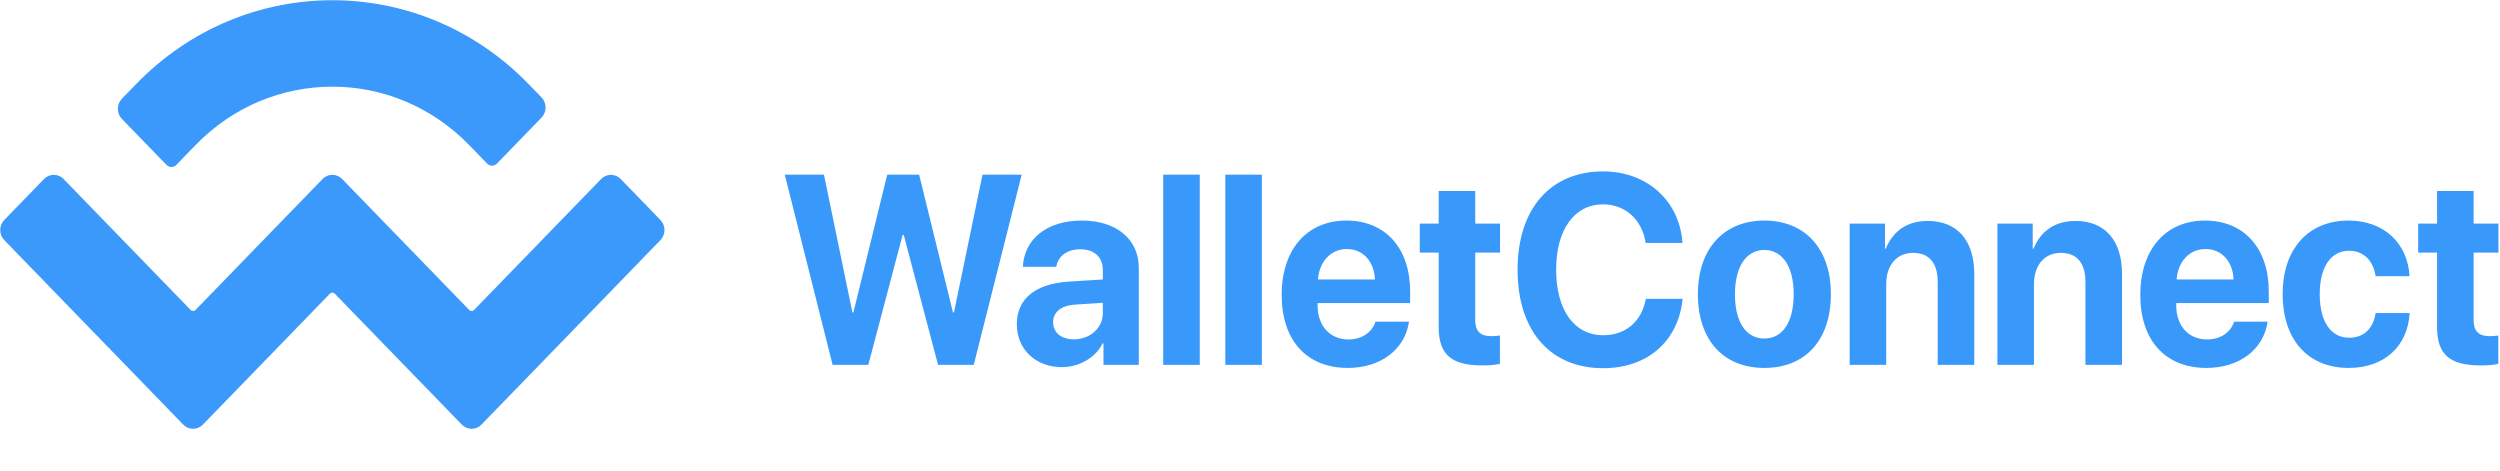 <svg width="175" height="33" viewBox="0 0 175 33" fill="none" xmlns="http://www.w3.org/2000/svg">
<path fill-rule="evenodd" clip-rule="evenodd" d="M63.183 16.445L60.781 25.543H58.283L54.935 12.227H57.678L59.668 21.87H59.738L62.105 12.227H64.34L66.707 21.87H66.777L68.775 12.227H71.519L68.162 25.543H65.664L63.262 16.445H63.183ZM75.165 23.753C76.279 23.753 77.199 22.987 77.199 21.916V21.197L75.218 21.326C74.263 21.4 73.719 21.852 73.719 22.553C73.719 23.291 74.298 23.753 75.165 23.753ZM74.324 25.7C72.536 25.7 71.177 24.482 71.177 22.701C71.177 20.901 72.492 19.859 74.832 19.711L77.199 19.563V18.908C77.199 17.985 76.585 17.45 75.621 17.45C74.666 17.45 74.061 17.949 73.938 18.678H71.598C71.694 16.758 73.246 15.439 75.735 15.439C78.146 15.439 79.715 16.749 79.715 18.742V25.543H77.243V24.03H77.19C76.664 25.081 75.499 25.7 74.324 25.7ZM81.424 25.543V12.227H83.984V25.543H81.424ZM85.772 25.543V12.227H88.331V25.543H85.772ZM94.274 17.432C93.152 17.432 92.346 18.327 92.258 19.563H96.246C96.194 18.299 95.414 17.432 94.274 17.432ZM96.281 22.516H98.63C98.35 24.454 96.667 25.755 94.344 25.755C91.452 25.755 89.716 23.808 89.716 20.643C89.716 17.487 91.469 15.439 94.248 15.439C96.983 15.439 98.709 17.386 98.709 20.394V21.215H92.232V21.381C92.232 22.793 93.082 23.762 94.388 23.762C95.326 23.762 96.045 23.273 96.281 22.516ZM100.708 13.372H103.267V15.651H105.003V17.681H103.267V22.415C103.267 23.171 103.618 23.531 104.372 23.531C104.6 23.531 104.836 23.513 104.994 23.485V25.469C104.731 25.534 104.293 25.58 103.776 25.58C101.567 25.58 100.708 24.805 100.708 22.876V17.681H99.384V15.651H100.708V13.372ZM112.217 25.774C108.535 25.774 106.23 23.181 106.23 18.881C106.23 14.59 108.553 11.997 112.217 11.997C115.258 11.997 117.573 14.027 117.774 17.007H115.197C114.952 15.374 113.76 14.304 112.217 14.304C110.218 14.304 108.93 16.066 108.93 18.871C108.93 21.713 110.201 23.467 112.226 23.467C113.795 23.467 114.925 22.498 115.206 20.92H117.783C117.485 23.891 115.32 25.774 112.217 25.774ZM123.507 25.755C120.667 25.755 118.852 23.836 118.852 20.588C118.852 17.386 120.693 15.439 123.507 15.439C126.32 15.439 128.161 17.377 128.161 20.588C128.161 23.845 126.347 25.755 123.507 25.755ZM123.507 23.697C124.76 23.697 125.558 22.581 125.558 20.597C125.558 18.631 124.751 17.497 123.507 17.497C122.262 17.497 121.447 18.631 121.447 20.597C121.447 22.581 122.244 23.697 123.507 23.697ZM129.476 25.543V15.651H131.948V17.413H132C132.5 16.186 133.49 15.466 134.937 15.466C137.023 15.466 138.198 16.851 138.198 19.167V25.543H135.638V19.73C135.638 18.438 135.059 17.7 133.911 17.7C132.763 17.7 132.035 18.585 132.035 19.868V25.543H129.476ZM139.819 25.543V15.651H142.291V17.413H142.344C142.843 16.186 143.834 15.466 145.28 15.466C147.366 15.466 148.541 16.851 148.541 19.167V25.543H145.981V19.73C145.981 18.438 145.403 17.7 144.254 17.7C143.106 17.7 142.379 18.585 142.379 19.868V25.543H139.819ZM154.378 17.432C153.256 17.432 152.45 18.327 152.362 19.563H156.351C156.298 18.299 155.518 17.432 154.378 17.432ZM156.386 22.516H158.735C158.454 24.454 156.771 25.755 154.449 25.755C151.556 25.755 149.82 23.808 149.82 20.643C149.82 17.487 151.574 15.439 154.352 15.439C157.087 15.439 158.814 17.386 158.814 20.394V21.215H152.336V21.381C152.336 22.793 153.186 23.762 154.492 23.762C155.43 23.762 156.149 23.273 156.386 22.516ZM168.666 19.333H166.291C166.142 18.29 165.484 17.552 164.432 17.552C163.17 17.552 162.381 18.678 162.381 20.588C162.381 22.535 163.17 23.642 164.441 23.642C165.467 23.642 166.133 22.996 166.291 21.916H168.675C168.543 24.251 166.887 25.755 164.415 25.755C161.584 25.755 159.787 23.817 159.787 20.588C159.787 17.413 161.584 15.439 164.397 15.439C166.939 15.439 168.552 17.09 168.666 19.333ZM170.594 13.372H173.154V15.651H174.89V17.681H173.154V22.415C173.154 23.171 173.505 23.531 174.258 23.531C174.486 23.531 174.723 23.513 174.881 23.485V25.469C174.618 25.534 174.18 25.58 173.662 25.58C171.453 25.58 170.594 24.805 170.594 22.876V17.681H169.271V15.651H170.594V13.372Z" fill="#3999FB"/>
<path d="M9.536 5.878C17.118 -1.938 29.412 -1.938 36.994 5.878L37.907 6.818C38.286 7.209 38.286 7.843 37.907 8.233L34.785 11.451C34.596 11.646 34.288 11.646 34.099 11.451L32.843 10.157C27.553 4.704 18.977 4.704 13.687 10.157L12.342 11.543C12.152 11.738 11.845 11.738 11.656 11.543L8.534 8.325C8.155 7.934 8.155 7.301 8.534 6.91L9.536 5.878ZM43.45 12.532L46.228 15.396C46.608 15.786 46.608 16.42 46.228 16.811L33.701 29.723C33.322 30.114 32.707 30.114 32.328 29.723C32.328 29.723 32.328 29.723 32.328 29.723L23.436 20.559C23.342 20.461 23.188 20.461 23.093 20.559C23.093 20.559 23.093 20.559 23.093 20.559L14.202 29.723C13.823 30.114 13.208 30.114 12.829 29.723C12.829 29.723 12.829 29.723 12.829 29.723L0.301 16.811C-0.078 16.42 -0.078 15.786 0.301 15.395L3.08 12.532C3.459 12.141 4.073 12.141 4.452 12.532L13.344 21.696C13.439 21.794 13.592 21.794 13.687 21.696C13.687 21.696 13.687 21.696 13.687 21.696L22.578 12.532C22.957 12.141 23.572 12.141 23.951 12.532C23.951 12.532 23.951 12.532 23.951 12.532L32.843 21.696C32.937 21.794 33.091 21.794 33.186 21.696L42.077 12.532C42.456 12.141 43.071 12.141 43.45 12.532Z" fill="#3B99FC"/>
</svg>
